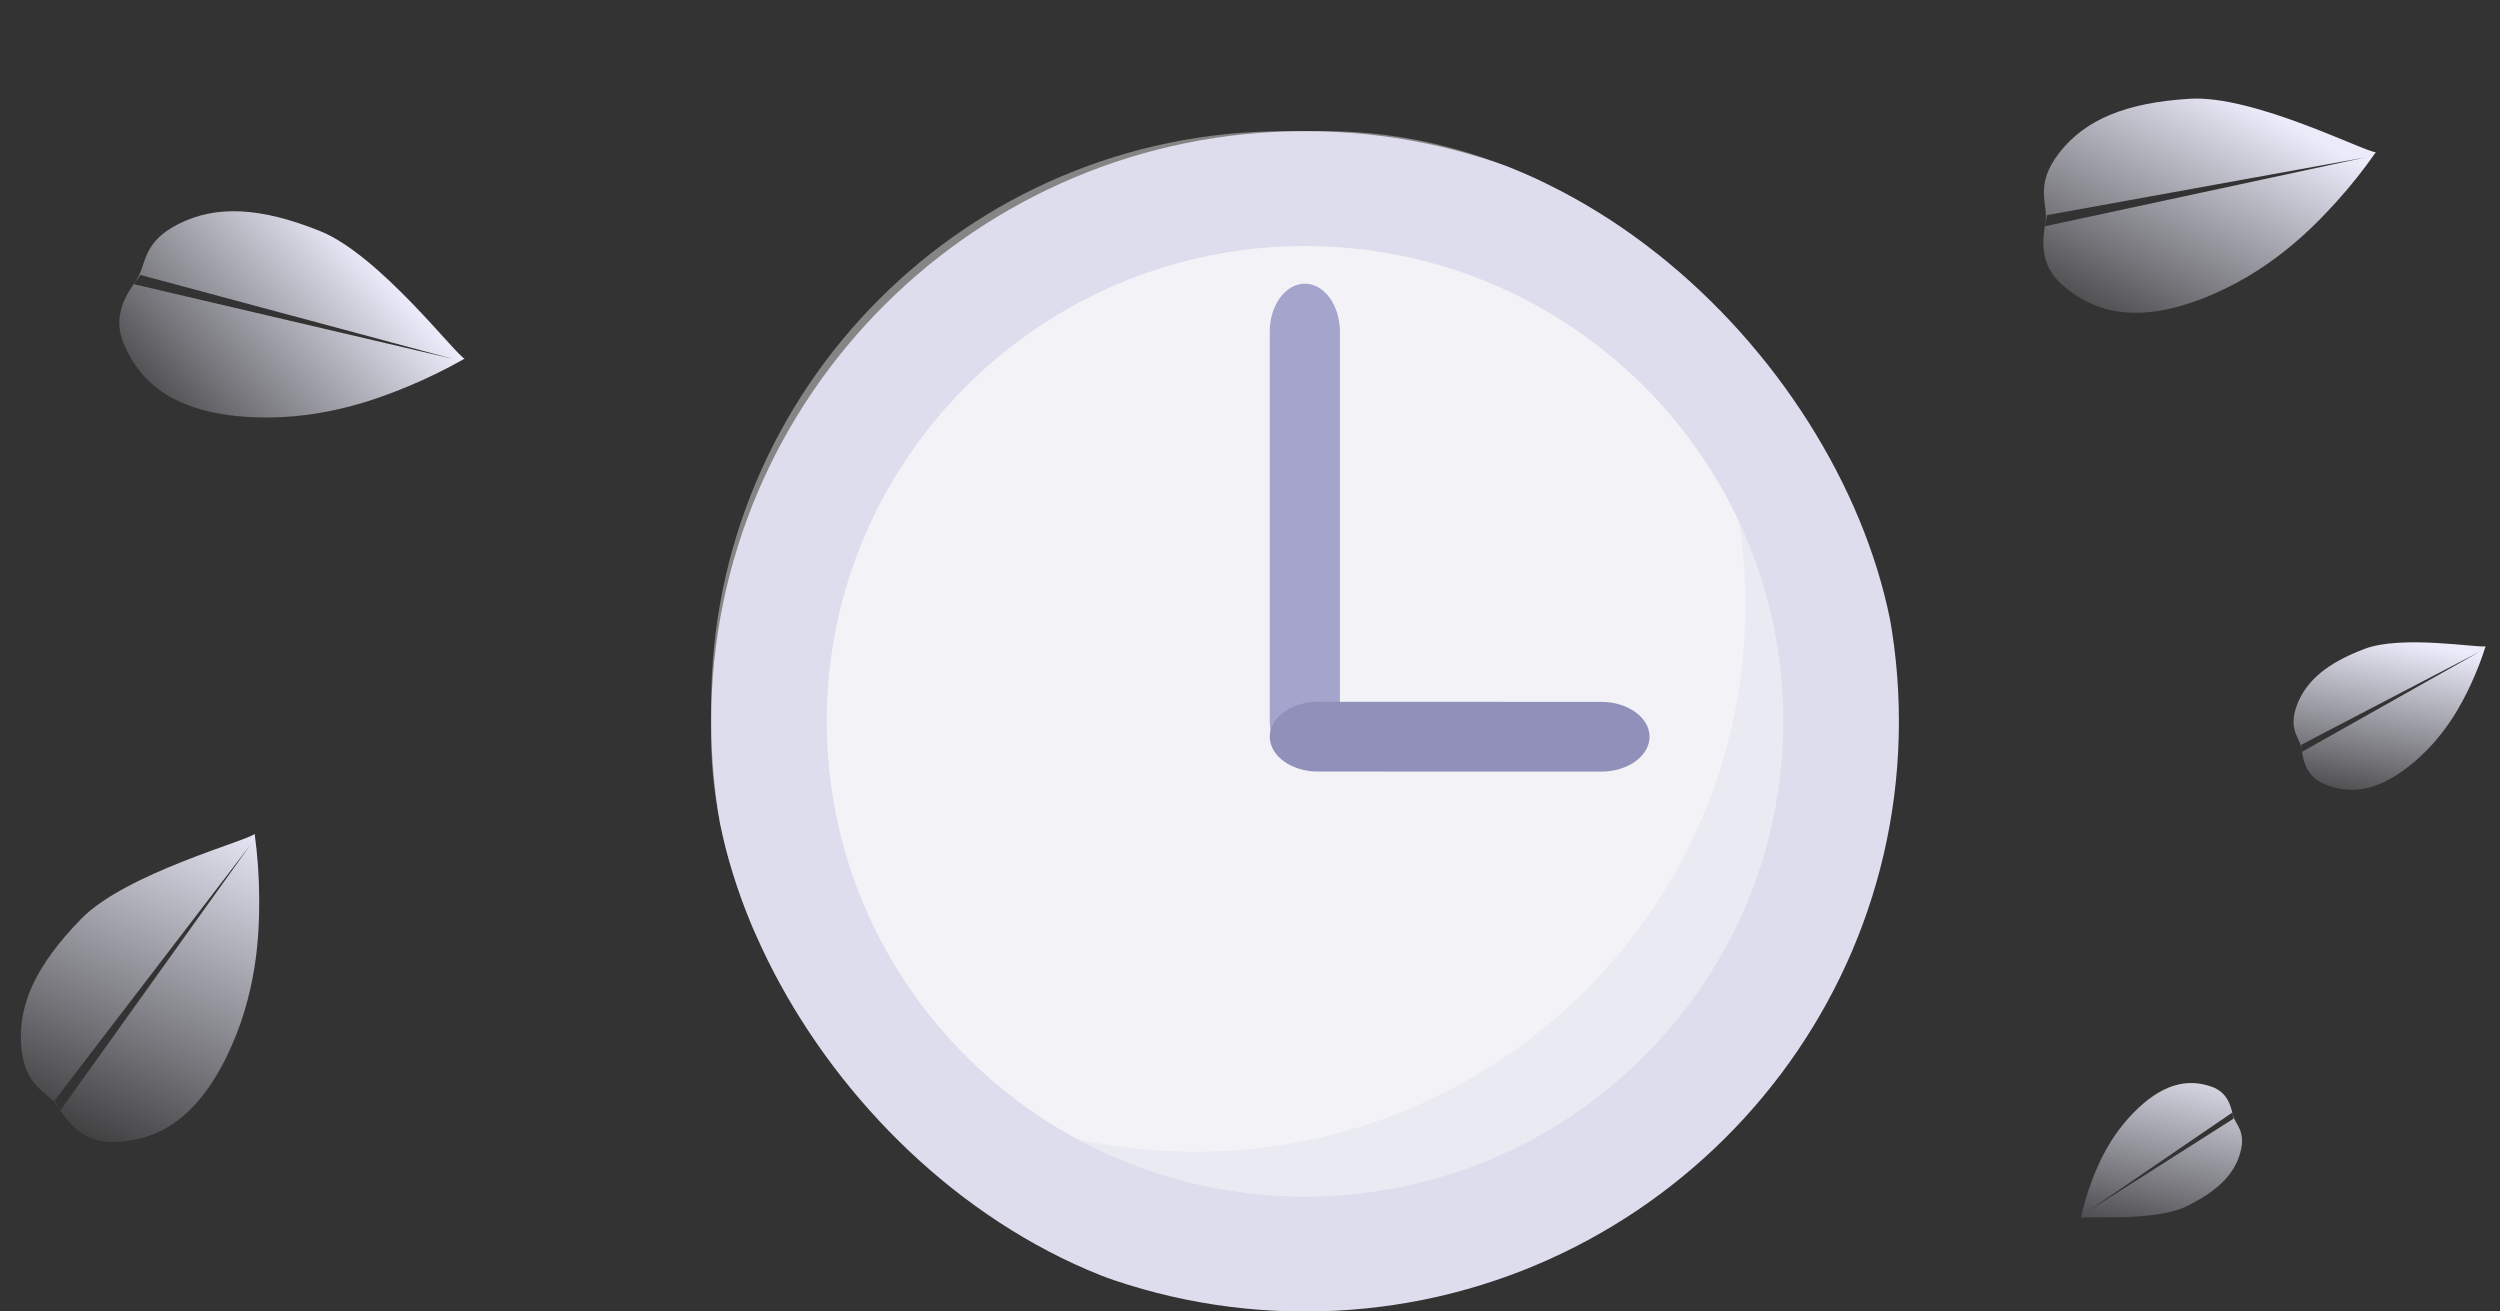 <svg width="305" height="160" viewBox="0 0 305 160" fill="none" xmlns="http://www.w3.org/2000/svg">
<rect x="0" y="0" width="305" height="160" fill="#333333" stroke="none"/>
<rect width="305" height="160" fill="none"/>
<path d="M289.851 18.565C288.705 18.637 274.974 11.569 267.163 12.048C259.35 12.528 254.396 14.584 251.244 18.626C248.093 22.668 249.927 24.858 249.544 27.111C249.163 29.366 248.832 32.291 251.524 34.696C255.049 37.844 260.142 39.683 268.478 36.51C276.814 33.337 282.152 27.806 285.02 24.643C286.761 22.723 288.375 20.693 289.851 18.565V18.565ZM288.525 19.214L249.489 27.604L249.725 26.248L288.525 19.214Z" fill="url(#paint0_linear_10470_37706)"/>
<path d="M303.243 78.843C302.572 79.098 293.054 77.427 288.484 79.161C283.914 80.895 281.344 83.04 280.223 86.035C279.102 89.031 280.607 89.998 280.801 91.412C280.997 92.828 281.349 94.635 283.406 95.57C286.099 96.795 289.483 96.948 293.86 93.51C298.237 90.072 300.384 85.783 301.501 83.364C302.179 81.896 302.761 80.386 303.243 78.843V78.843ZM302.573 79.476L280.861 91.717L280.747 90.864L302.573 79.476Z" fill="url(#paint1_linear_10470_37706)"/>
<path d="M31.068 101.734C30.27 102.554 15.333 106.529 9.887 112.115C4.441 117.703 2.175 122.539 2.588 127.637C3.002 132.733 5.842 133.123 7.087 135.043C8.334 136.965 10.074 139.347 13.693 139.321C18.432 139.286 23.442 137.233 27.449 129.306C31.454 121.378 31.647 113.717 31.621 109.459C31.605 106.875 31.42 104.294 31.068 101.734ZM30.528 103.101L7.381 135.445L6.635 134.285L30.528 103.101Z" fill="url(#paint2_linear_10470_37706)"/>
<path d="M56.682 43.753C55.616 43.328 46.276 31.081 39.016 28.176C31.755 25.271 26.393 25.01 21.798 27.314C17.205 29.616 17.913 32.377 16.593 34.248C15.273 36.121 13.709 38.621 15.099 41.942C16.919 46.291 20.722 50.126 29.621 50.824C38.52 51.52 45.732 48.807 49.69 47.176C52.093 46.187 54.428 45.043 56.682 43.753V43.753ZM55.203 43.772L16.33 34.67L17.13 33.546L55.203 43.772Z" fill="url(#paint3_linear_10470_37706)"/>
<path d="M253.865 148.588C254.427 148.317 262.819 149.059 266.657 147.213C270.496 145.366 272.565 143.313 273.314 140.627C274.061 137.942 272.681 137.215 272.405 136.001C272.129 134.786 271.687 133.243 269.83 132.584C267.398 131.721 264.449 131.84 260.906 135.152C257.364 138.464 255.824 142.349 255.036 144.532C254.558 145.858 254.166 147.213 253.865 148.588V148.588ZM254.398 147.989L272.331 135.741L272.494 136.473L254.398 147.989Z" fill="url(#paint4_linear_10470_37706)"/>
<g clip-path="url(#clip0_10470_37706)">
<path d="M159.214 154.701C196.281 154.701 226.33 124.839 226.33 88.002C226.33 51.166 196.281 21.304 159.214 21.304C122.147 21.304 92.098 51.166 92.098 88.002C92.098 124.839 122.147 154.701 159.214 154.701Z" fill="#EAEAF2"/>
<path opacity="0.4" d="M145.827 140.508C182.895 140.508 212.944 110.646 212.944 73.81C212.944 36.973 182.895 7.111 145.827 7.111C108.76 7.111 78.711 36.973 78.711 73.81C78.711 110.646 108.76 140.508 145.827 140.508Z" fill="white"/>
<path d="M86.762 88.002C86.762 127.702 119.262 160.004 159.215 160.004C199.164 160.004 231.668 127.707 231.668 88.002C231.668 48.298 199.164 16 159.215 16C119.266 16 86.762 48.298 86.762 88.002ZM100.866 88.002C100.866 56.028 127.041 30.016 159.21 30.016C191.385 30.016 217.56 56.028 217.56 88.002C217.56 119.976 191.385 145.988 159.21 145.988C127.041 145.988 100.866 119.976 100.866 88.002Z" fill="#DDDDED"/>
<path d="M163.47 40.472C163.47 37.23 161.547 34.609 159.189 34.609C156.833 34.609 154.908 37.23 154.908 40.472V87.912C154.908 91.153 156.833 93.773 159.189 93.773C161.547 93.773 163.47 91.153 163.47 87.912V40.472Z" fill="#A4A4CC"/>
<path d="M195.35 94.138C198.601 94.138 201.245 92.223 201.245 89.877C201.245 87.537 198.599 85.627 195.345 85.627L160.801 85.618C157.549 85.618 154.906 87.531 154.91 89.868C154.906 92.214 157.549 94.129 160.79 94.129L195.35 94.138Z" fill="#9090BB"/>
</g>
<defs>
<linearGradient id="paint0_linear_10470_37706" x1="274.516" y1="12.377" x2="256.798" y2="44.915" gradientUnits="userSpaceOnUse">
<stop offset="0.005" stop-color="#EBEBFA"/>
<stop offset="1" stop-color="#EBEBFA" stop-opacity="0"/>
</linearGradient>
<linearGradient id="paint1_linear_10470_37706" x1="292.933" y1="77.994" x2="288.405" y2="100.676" gradientUnits="userSpaceOnUse">
<stop offset="0.005" stop-color="#EBEBFA"/>
<stop offset="1" stop-color="#EBEBFA" stop-opacity="0"/>
</linearGradient>
<linearGradient id="paint2_linear_10470_37706" x1="30.974" y1="99.727" x2="10.165" y2="142.496" gradientUnits="userSpaceOnUse">
<stop offset="0.005" stop-color="#EBEBFA"/>
<stop offset="1" stop-color="#EBEBFA" stop-opacity="0"/>
</linearGradient>
<linearGradient id="paint3_linear_10470_37706" x1="45.513" y1="31.615" x2="18.243" y2="56.188" gradientUnits="userSpaceOnUse">
<stop offset="0.005" stop-color="#EBEBFA"/>
<stop offset="1" stop-color="#EBEBFA" stop-opacity="0"/>
</linearGradient>
<linearGradient id="paint4_linear_10470_37706" x1="269.232" y1="128.888" x2="263.044" y2="154.684" gradientUnits="userSpaceOnUse">
<stop offset="0.005" stop-color="#EBEBFA"/>
<stop offset="1" stop-color="#EBEBFA" stop-opacity="0"/>
</linearGradient>
<clipPath id="clip0_10470_37706">
<rect x="86.762" y="16" width="144.902" height="144" rx="70" fill="white"/>
</clipPath>
</defs>
</svg>
